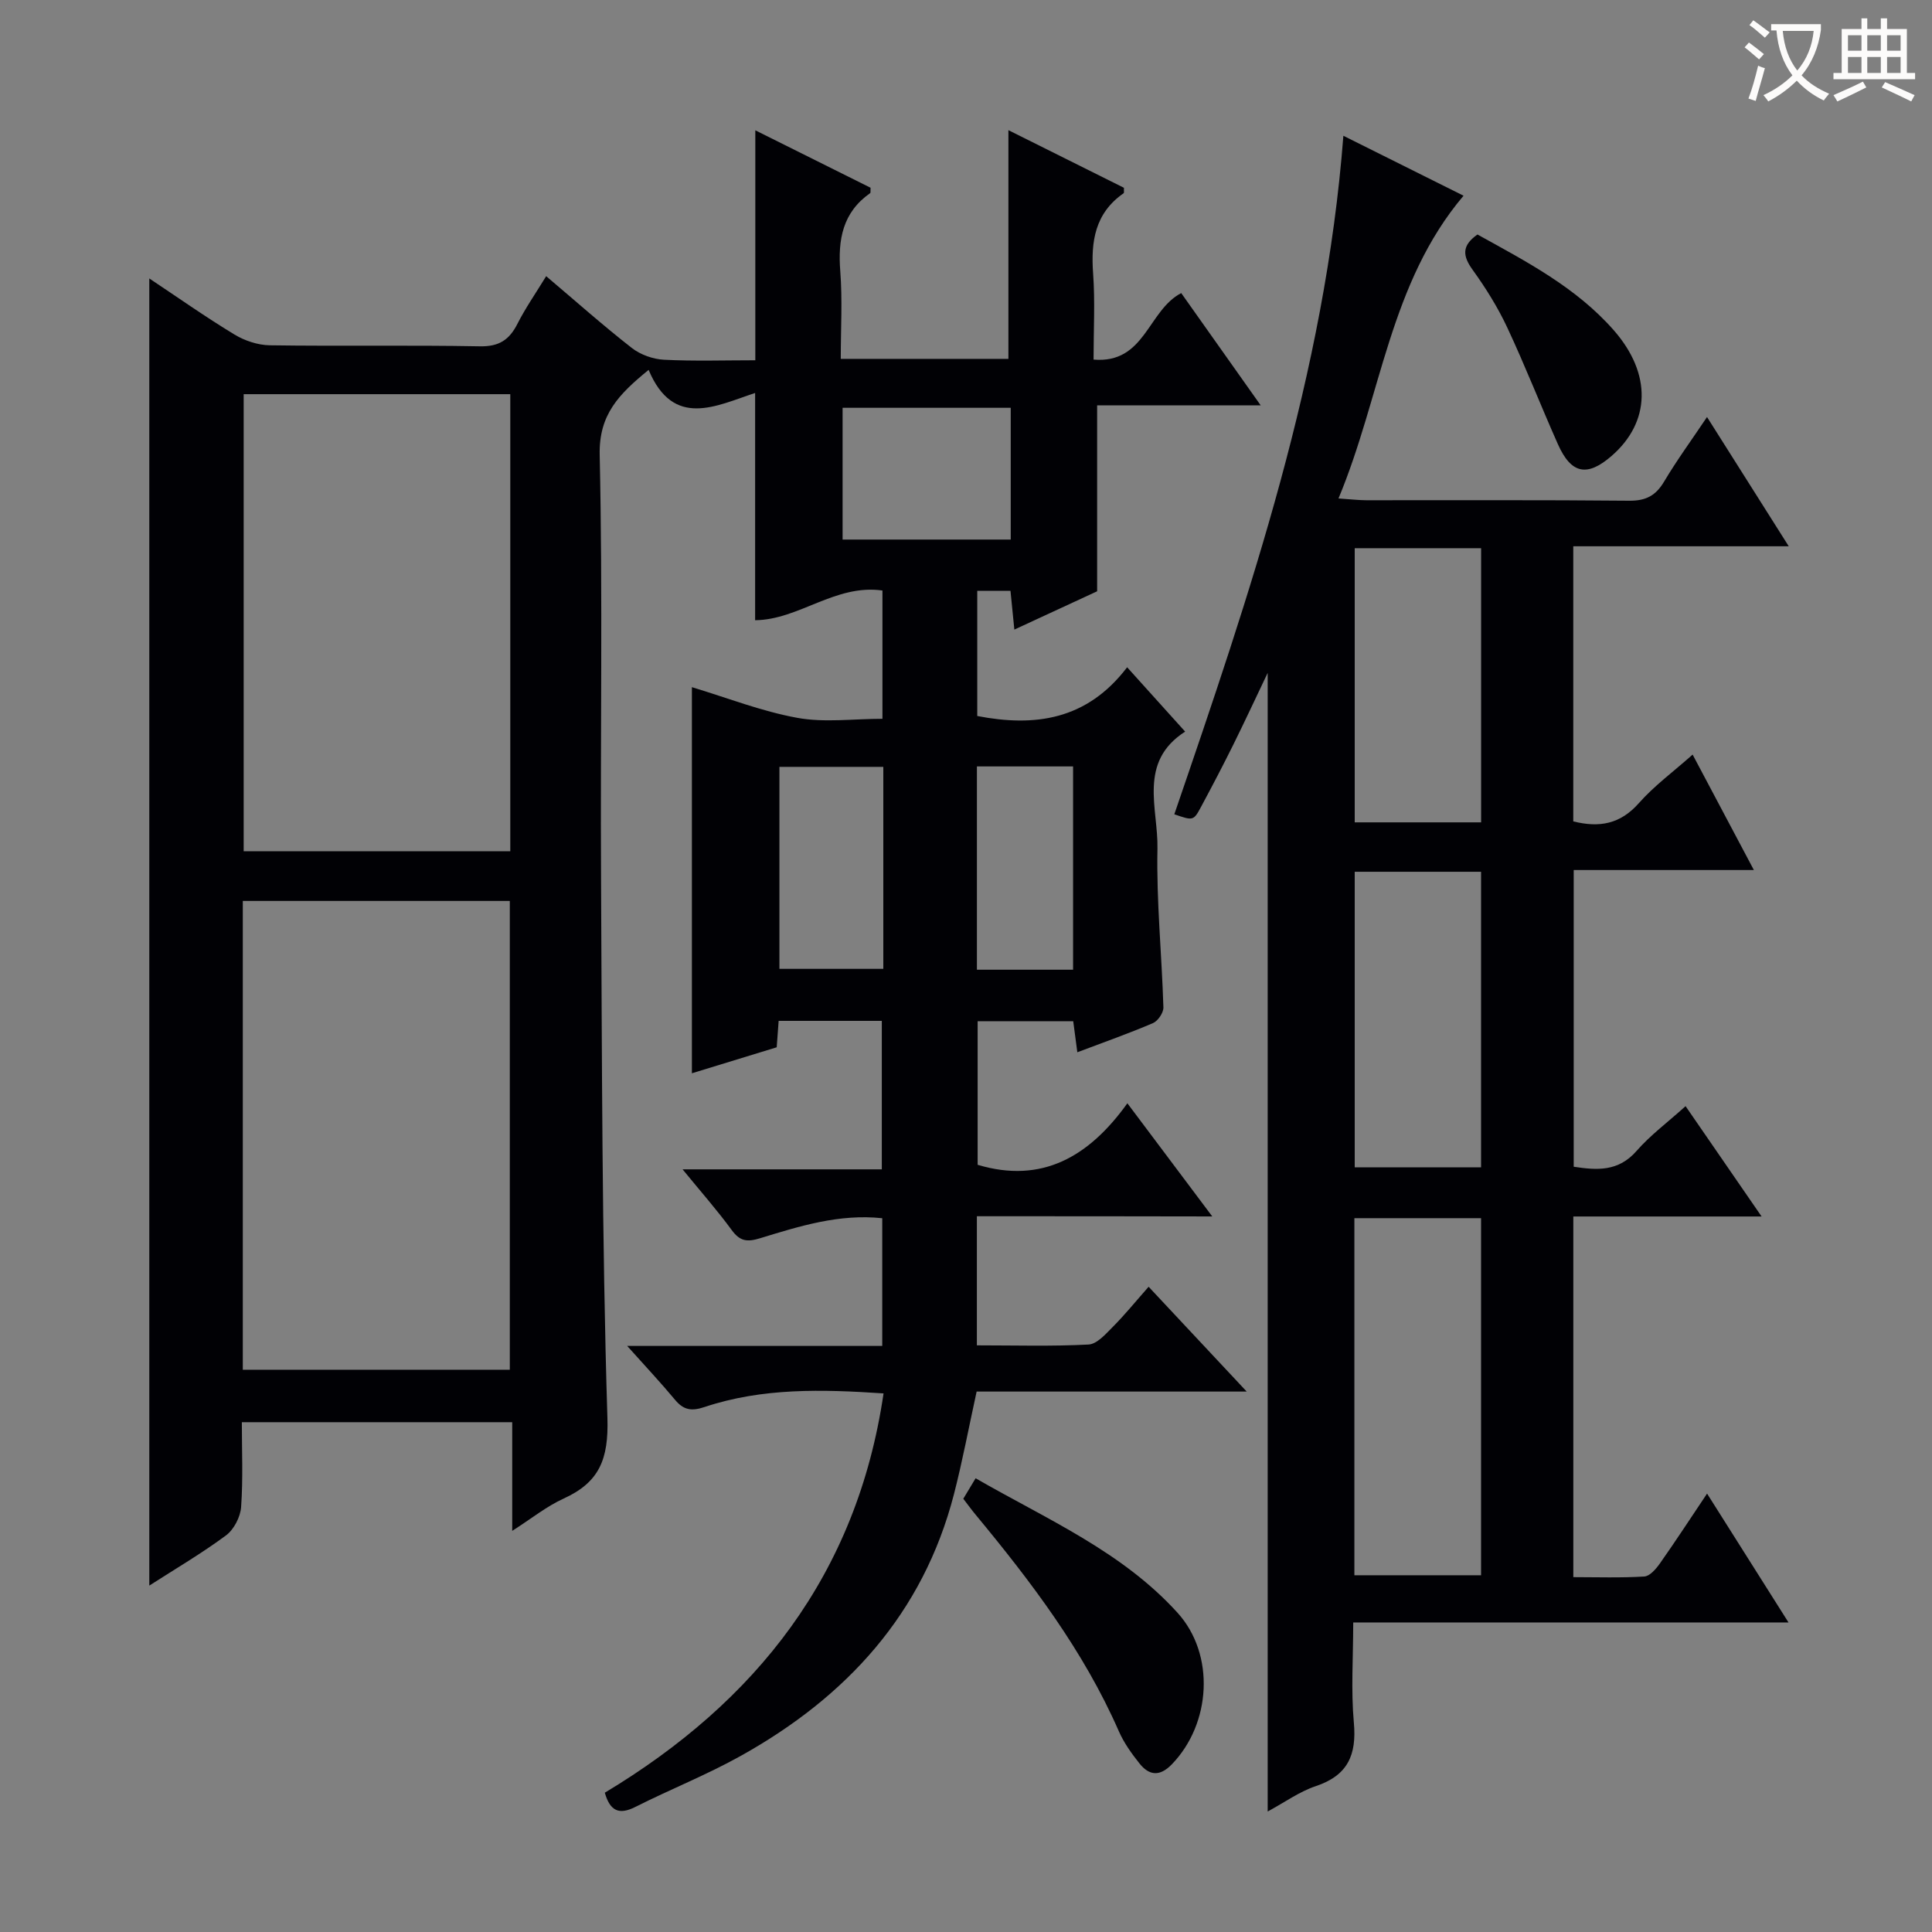 <svg enable-background="new 0 0 400 400" viewBox="0 0 400 400" xmlns="http://www.w3.org/2000/svg"><rect x="0" y="0" width="400" height="400" fill="#808080" stroke="none"/><g fill="#010105"><path d="m202.25 251.81v26.73c7.87 0 15.51.23 23.12-.17 1.75-.09 3.57-2.19 5.04-3.67 2.46-2.47 4.66-5.19 7.4-8.29 6.95 7.43 13.2 14.11 20.31 21.7-19.53 0-37.76 0-55.92 0-1.62 7.41-2.93 14.4-4.7 21.27-6.4 24.73-22.25 41.93-44.03 54.1-7.08 3.96-14.68 6.97-21.94 10.63-3.41 1.72-5.24.8-6.31-2.95 31.3-18.82 52.19-45.11 57.71-82.67-12.69-.85-25.07-1.19-37.1 2.83-2.64.88-4.29.63-6.05-1.48-2.93-3.52-6.07-6.87-9.93-11.18h52.81c0-9.05 0-17.59 0-26.44-8.89-.95-17.12 1.64-25.31 4.15-2.68.82-4.16.62-5.85-1.69-3-4.1-6.37-7.92-10.18-12.58h41.25c0-10.38 0-20.41 0-30.74-7.08 0-14.14 0-21.36 0-.13 1.85-.25 3.48-.4 5.47-5.78 1.77-11.58 3.55-17.56 5.38 0-26.91 0-53.41 0-79.94 7.26 2.19 14.4 5 21.82 6.35 5.61 1.03 11.55.2 17.63.2 0-9.05 0-17.62 0-26.56-9.78-1.39-17.3 6.07-26.36 6.15 0-15.31 0-30.87 0-47.05-8.06 2.65-16.92 7.45-22.05-4.78-6.15 5.03-10.32 9.23-10.13 17.61.64 29.15.12 58.33.28 87.49.2 37.31.17 74.63 1.32 111.92.26 8.52-1.67 13.29-9.06 16.66-3.54 1.61-6.66 4.14-10.65 6.69 0-7.96 0-15.04 0-22.5-18.65 0-36.9 0-55.98 0 0 5.73.27 11.67-.15 17.56-.15 2.06-1.49 4.66-3.13 5.88-5.05 3.74-10.51 6.94-15.88 10.39 0-90.25 0-180.27 0-270.63 5.74 3.82 11.54 7.91 17.6 11.59 2.13 1.3 4.87 2.21 7.35 2.25 14.5.21 29-.06 43.49.21 3.96.08 6.1-1.33 7.78-4.66 1.64-3.23 3.73-6.24 5.95-9.86 6.11 5.17 11.77 10.21 17.74 14.87 1.78 1.39 4.37 2.31 6.64 2.43 6.28.32 12.59.11 18.92.11 0-16.09 0-31.62 0-47.61 7.98 3.98 15.96 7.95 23.86 11.89-.04.58.05 1.02-.09 1.12-5.71 4.01-6.69 9.63-6.18 16.17.46 5.92.1 11.9.1 18.14h34.71c0-15.75 0-31.28 0-47.35 7.84 3.91 15.93 7.94 23.92 11.93-.03.58.07 1.03-.07 1.13-5.93 4.12-6.8 9.97-6.31 16.65.42 5.76.09 11.57.09 17.79 10.69.9 11.21-10.16 18.15-13.77 5.24 7.4 10.56 14.92 16.46 23.25-11.82 0-22.83 0-33.87 0v38.49c-5.07 2.34-10.9 5.04-17.14 7.93-.3-2.99-.54-5.4-.8-8.02-2.33 0-4.43 0-6.88 0v25.91c11.89 2.3 22.69.87 31.03-10.09 4.21 4.67 7.93 8.79 12.01 13.32-9.82 6.31-5.56 15.92-5.73 24.24-.23 10.94.9 21.91 1.23 32.87.03 1.09-1.13 2.8-2.15 3.24-5.02 2.15-10.18 3.96-15.67 6.04-.3-2.3-.56-4.21-.85-6.43-6.52 0-12.94 0-19.79 0v29.73c13.29 3.98 23.06-1.66 31-12.74 6.12 8.15 11.56 15.4 17.58 23.43-16.69-.04-32.54-.04-48.74-.04zm-151.98 31.78h55.28c0-32.62 0-64.84 0-97.06-18.62 0-36.85 0-55.28 0zm55.38-107.34c0-31.74 0-63.13 0-94.64-18.64 0-36.98 0-55.2 0v94.64zm68.8-91.82v27.28h34.81c0-9.21 0-18.12 0-27.28-11.75 0-23.16 0-34.81 0zm8.43 74.34c-7.47 0-14.53 0-21.51 0v41.82h21.51c0-14.04 0-27.66 0-41.82zm39.29 42c0-14.25 0-28.09 0-42.09-6.84 0-13.25 0-19.91 0v42.09z"/><path d="m363.12 180.13c-12.96 0-24.93 0-37.3 0v61.43c4.81.73 9.23 1.06 13.02-3.28 2.82-3.23 6.35-5.85 10.14-9.26 5.18 7.52 10.19 14.78 15.74 22.84-13.55 0-26.1 0-38.98 0v74.67c4.88 0 9.8.17 14.69-.13 1.14-.07 2.43-1.56 3.23-2.7 3.25-4.61 6.33-9.34 9.77-14.47 5.67 8.96 11.05 17.48 16.86 26.68-30.19 0-59.71 0-90.12 0 0 7.25-.48 14.04.13 20.74.61 6.68-1.25 10.94-7.88 13.15-3.39 1.13-6.42 3.34-9.96 5.25 0-78.79 0-157.11 0-235.74-2.39 5.01-4.69 9.96-7.11 14.85-2.14 4.32-4.38 8.6-6.67 12.86-1.58 2.95-1.65 2.91-5.55 1.57 15.62-45.61 31.24-91.26 35-140.48 8.48 4.23 16.48 8.22 24.88 12.41-15.33 18.11-17.01 41.41-25.89 62.68 2.53.17 4.12.36 5.71.37 18.16.02 36.33-.08 54.49.1 3.45.03 5.49-1.06 7.22-3.97 2.62-4.41 5.67-8.57 8.88-13.36 5.67 8.97 11.04 17.46 16.92 26.76-15.29 0-29.8 0-44.61 0v56.96c5.42 1.35 9.74.56 13.57-3.77 3.16-3.58 7.1-6.47 11.14-10.06 4.15 7.82 8.14 15.35 12.68 23.9zm-82.71 72.08v73.93h26.23c0-24.88 0-49.3 0-73.93-8.76 0-17.22 0-26.23 0zm26.23-10.53c0-20.55 0-40.76 0-61.19-8.84 0-17.39 0-26.16 0v61.19zm.01-71.42c0-19.07 0-37.8 0-56.76-8.84 0-17.4 0-26.17 0v56.76z"/><path d="m199.44 310.3c.73-1.22 1.47-2.45 2.55-4.24 14.71 8.48 30.29 15.14 41.8 27.84 7.84 8.64 6.97 22.97-1.18 31.39-2.48 2.56-4.67 2.35-6.69-.18-1.64-2.06-3.23-4.28-4.28-6.68-7.29-16.64-18.13-30.91-29.6-44.77-.85-1.01-1.62-2.09-2.6-3.36z"/><path d="m305.89 48.55c10.02 5.55 20.4 10.91 28.22 19.82 7.94 9.06 7.61 19.03-.45 26.03-5.06 4.39-8.37 3.74-11.12-2.45-3.57-8.02-6.76-16.2-10.48-24.14-1.96-4.19-4.46-8.19-7.17-11.95-2.05-2.85-2.33-4.97 1-7.31z"/></g><path d="m362.1 8.8c1.1.8 2.1 1.6 3.1 2.4l-1 1.1c-1.3-1.1-2.3-2-3-2.5zm1.9 4.8c.5.2.9.4 1.4.5-.6 2.3-1.3 4.5-1.9 6.8l-1.5-.5c.8-2.1 1.4-4.3 2-6.8zm-1-9.4c1.3.9 2.4 1.8 3.4 2.5l-1 1.1c-1.4-1.2-2.4-2.1-3.2-2.6zm3.7 2.2v-1.4h10.3v1.2c-.5 3.6-1.8 6.8-4 9.4 1.5 1.6 3.4 2.8 5.7 3.8-.3.4-.7.8-1.1 1.4-2.3-1.1-4.1-2.5-5.6-4.1-1.6 1.6-3.6 3.1-5.9 4.3-.3-.5-.7-.9-1-1.3 2.4-1.1 4.4-2.5 6-4.1-1.9-2.5-3-5.6-3.3-9.3h-1.1zm8.8 0h-6.4c.3 3.3 1.3 6 3 8.2 2-2.3 3.1-5.1 3.4-8.2z" fill="#fcfbfa"/><path d="m385.3 3.8h1.3v2.2h2.8v-2.2h1.3v2.2h4.1v9.1h1.7v1.3h-16.9v-1.3h1.7v-9.1h4.1v-2.2zm.4 13.1.7 1.2c-1.8.9-3.8 1.9-6 2.9-.2-.4-.5-.8-.8-1.3 2.3-1 4.3-1.9 6.1-2.8zm-3.1-6.4h2.8v-3.2h-2.8zm0 4.6h2.8v-3.3h-2.8zm4-4.6h2.8v-3.2h-2.8zm0 4.6h2.8v-3.3h-2.8zm3.7 1.9c2.1.9 4.1 1.8 6.1 2.7l-.7 1.3c-2.2-1.1-4.2-2-6.1-2.9zm3.2-9.7h-2.8v3.2h2.8zm-2.8 7.8h2.8v-3.3h-2.8z" fill="#fcfbfa"/></svg>
